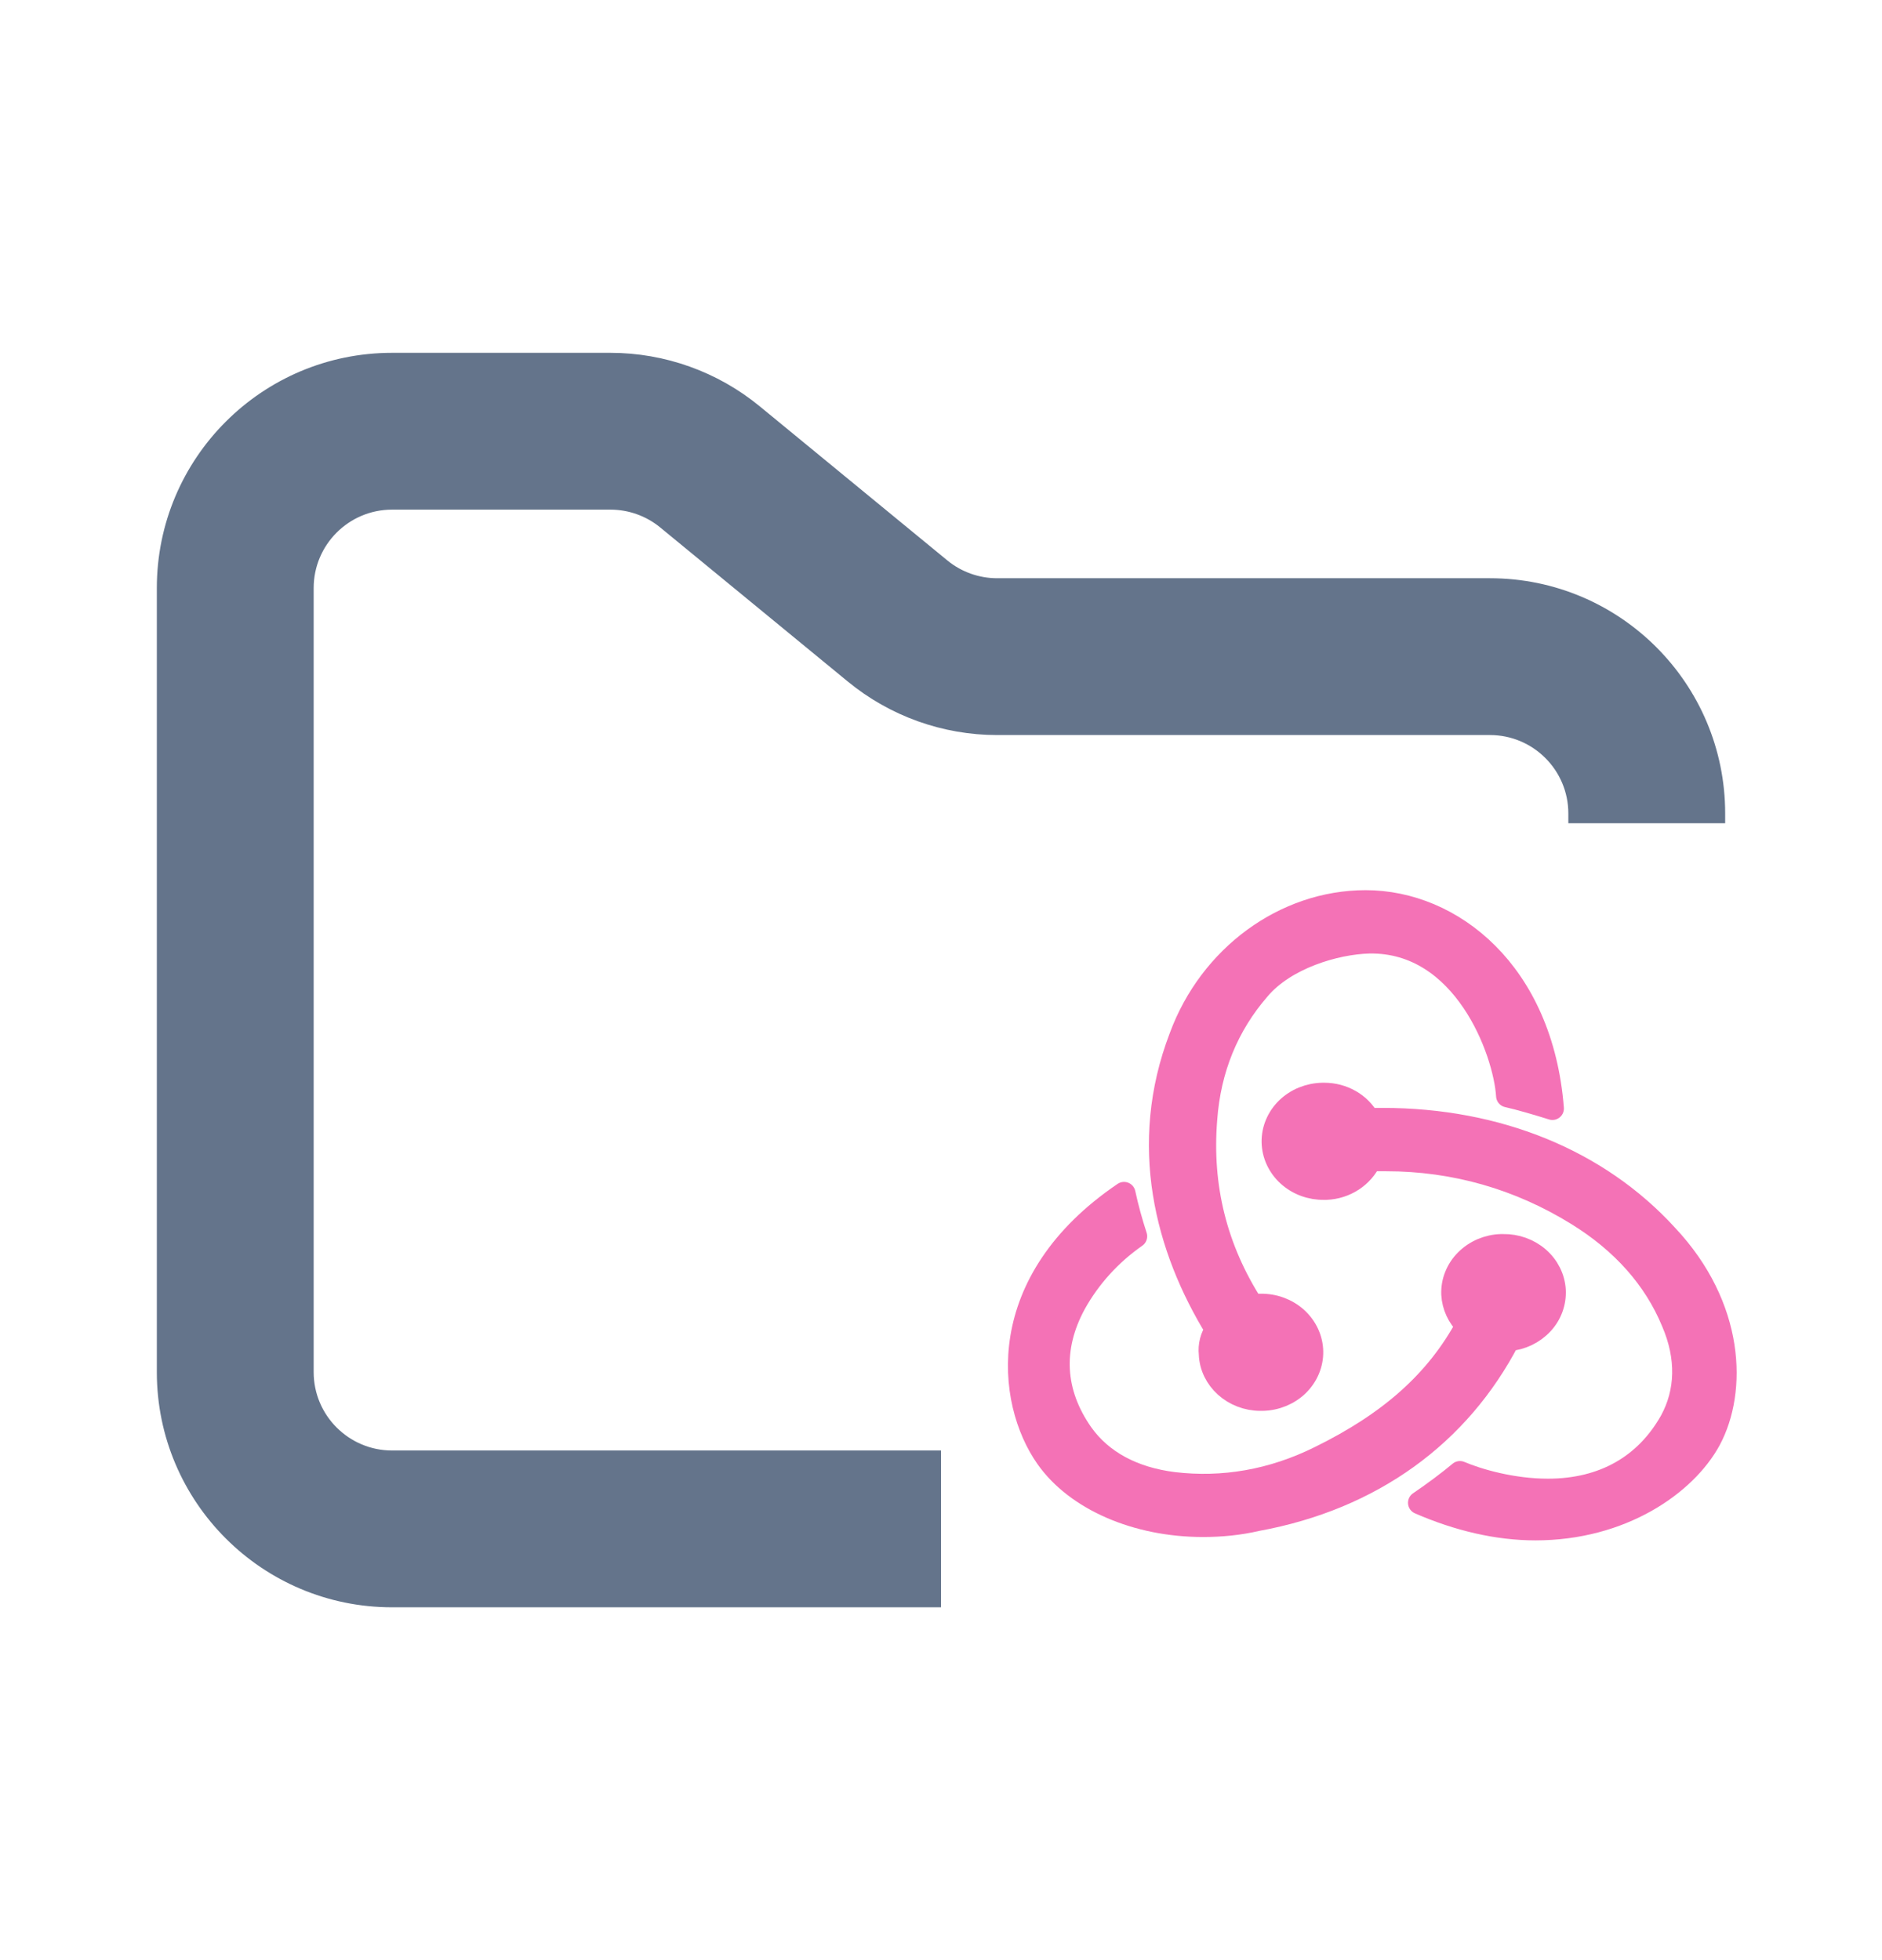 <svg width="24" height="25" viewBox="0 0 24 25" fill="none" xmlns="http://www.w3.org/2000/svg">
<path fill-rule="evenodd" clip-rule="evenodd" d="M5 4.5C3.343 4.5 2 5.843 2 7.5V17.5C2 19.157 3.343 20.5 5 20.5H12V18.5H5C4.448 18.5 4 18.052 4 17.5V7.5C4 6.948 4.448 6.5 5 6.5H7.784C8.015 6.5 8.24 6.58 8.419 6.727L10.812 8.693C11.349 9.134 12.022 9.375 12.716 9.375H19C19.552 9.375 20 9.823 20 10.375V10.5H22V10.375C22 8.718 20.657 7.375 19 7.375H12.716C12.485 7.375 12.26 7.295 12.081 7.148L9.688 5.182C9.151 4.741 8.478 4.5 7.784 4.5H5Z" fill="#64748B"/>
<path fill-rule="evenodd" clip-rule="evenodd" d="M19.236 17.087C19.402 17.073 19.555 16.999 19.665 16.881C19.774 16.764 19.829 16.611 19.821 16.455C19.812 16.3 19.739 16.153 19.617 16.047C19.495 15.941 19.334 15.883 19.168 15.886H19.144C19.06 15.888 18.977 15.907 18.901 15.939C18.824 15.972 18.755 16.019 18.697 16.077C18.64 16.134 18.595 16.202 18.566 16.276C18.536 16.35 18.523 16.429 18.526 16.508C18.534 16.657 18.599 16.797 18.709 16.904C18.32 17.623 17.724 18.149 16.831 18.588C16.224 18.889 15.595 18.996 14.964 18.921C14.449 18.856 14.048 18.642 13.796 18.288C13.429 17.763 13.396 17.194 13.705 16.626C13.892 16.289 14.158 15.995 14.483 15.768C14.424 15.588 14.374 15.406 14.334 15.221C12.674 16.347 12.845 17.87 13.35 18.589C13.727 19.124 14.494 19.457 15.342 19.457C15.571 19.457 15.801 19.435 16.029 19.382C17.495 19.114 18.606 18.299 19.236 17.087Z" fill="#F472B6" stroke="#F472B6" stroke-width="0.293" stroke-linejoin="round"/>
<path fill-rule="evenodd" clip-rule="evenodd" d="M21.252 15.757C20.381 14.803 19.098 14.277 17.633 14.277H17.449C17.396 14.181 17.316 14.099 17.217 14.043C17.118 13.986 17.004 13.956 16.888 13.956H16.866C16.695 13.959 16.533 14.025 16.415 14.139C16.297 14.254 16.232 14.408 16.235 14.567C16.238 14.727 16.309 14.878 16.431 14.989C16.554 15.1 16.718 15.16 16.888 15.157H16.911C17.032 15.152 17.149 15.115 17.248 15.05C17.347 14.985 17.425 14.896 17.472 14.792H17.678C18.549 14.792 19.374 15.028 20.118 15.489C20.69 15.843 21.103 16.305 21.332 16.861C21.526 17.312 21.515 17.752 21.309 18.127C20.988 18.695 20.45 19.006 19.74 19.006C19.281 19.006 18.846 18.878 18.618 18.781C18.491 18.889 18.262 19.06 18.102 19.167C18.595 19.382 19.099 19.5 19.58 19.5C20.679 19.5 21.492 18.931 21.801 18.363C22.134 17.741 22.11 16.669 21.252 15.757Z" fill="#F472B6" stroke="#F472B6" stroke-width="0.293" stroke-linejoin="round"/>
<path fill-rule="evenodd" clip-rule="evenodd" d="M15.434 17.269C15.445 17.591 15.731 17.848 16.075 17.848H16.098C16.268 17.845 16.43 17.779 16.548 17.665C16.666 17.55 16.731 17.396 16.728 17.237C16.725 17.078 16.654 16.926 16.532 16.815C16.41 16.705 16.245 16.644 16.075 16.647H16.052C16.029 16.647 15.995 16.647 15.972 16.658C15.503 15.929 15.307 15.136 15.376 14.277C15.422 13.634 15.652 13.076 16.052 12.615C16.384 12.219 17.026 12.026 17.461 12.015C18.675 11.994 19.19 13.409 19.225 13.977C19.374 14.01 19.626 14.084 19.797 14.138C19.66 12.401 18.514 11.5 17.415 11.5C16.385 11.5 15.434 12.197 15.055 13.227C14.529 14.599 14.873 15.918 15.514 16.958C15.45 17.05 15.422 17.16 15.434 17.269H15.434Z" fill="#F472B6" stroke="#F472B6" stroke-width="0.293" stroke-linejoin="round"/>
</svg>
